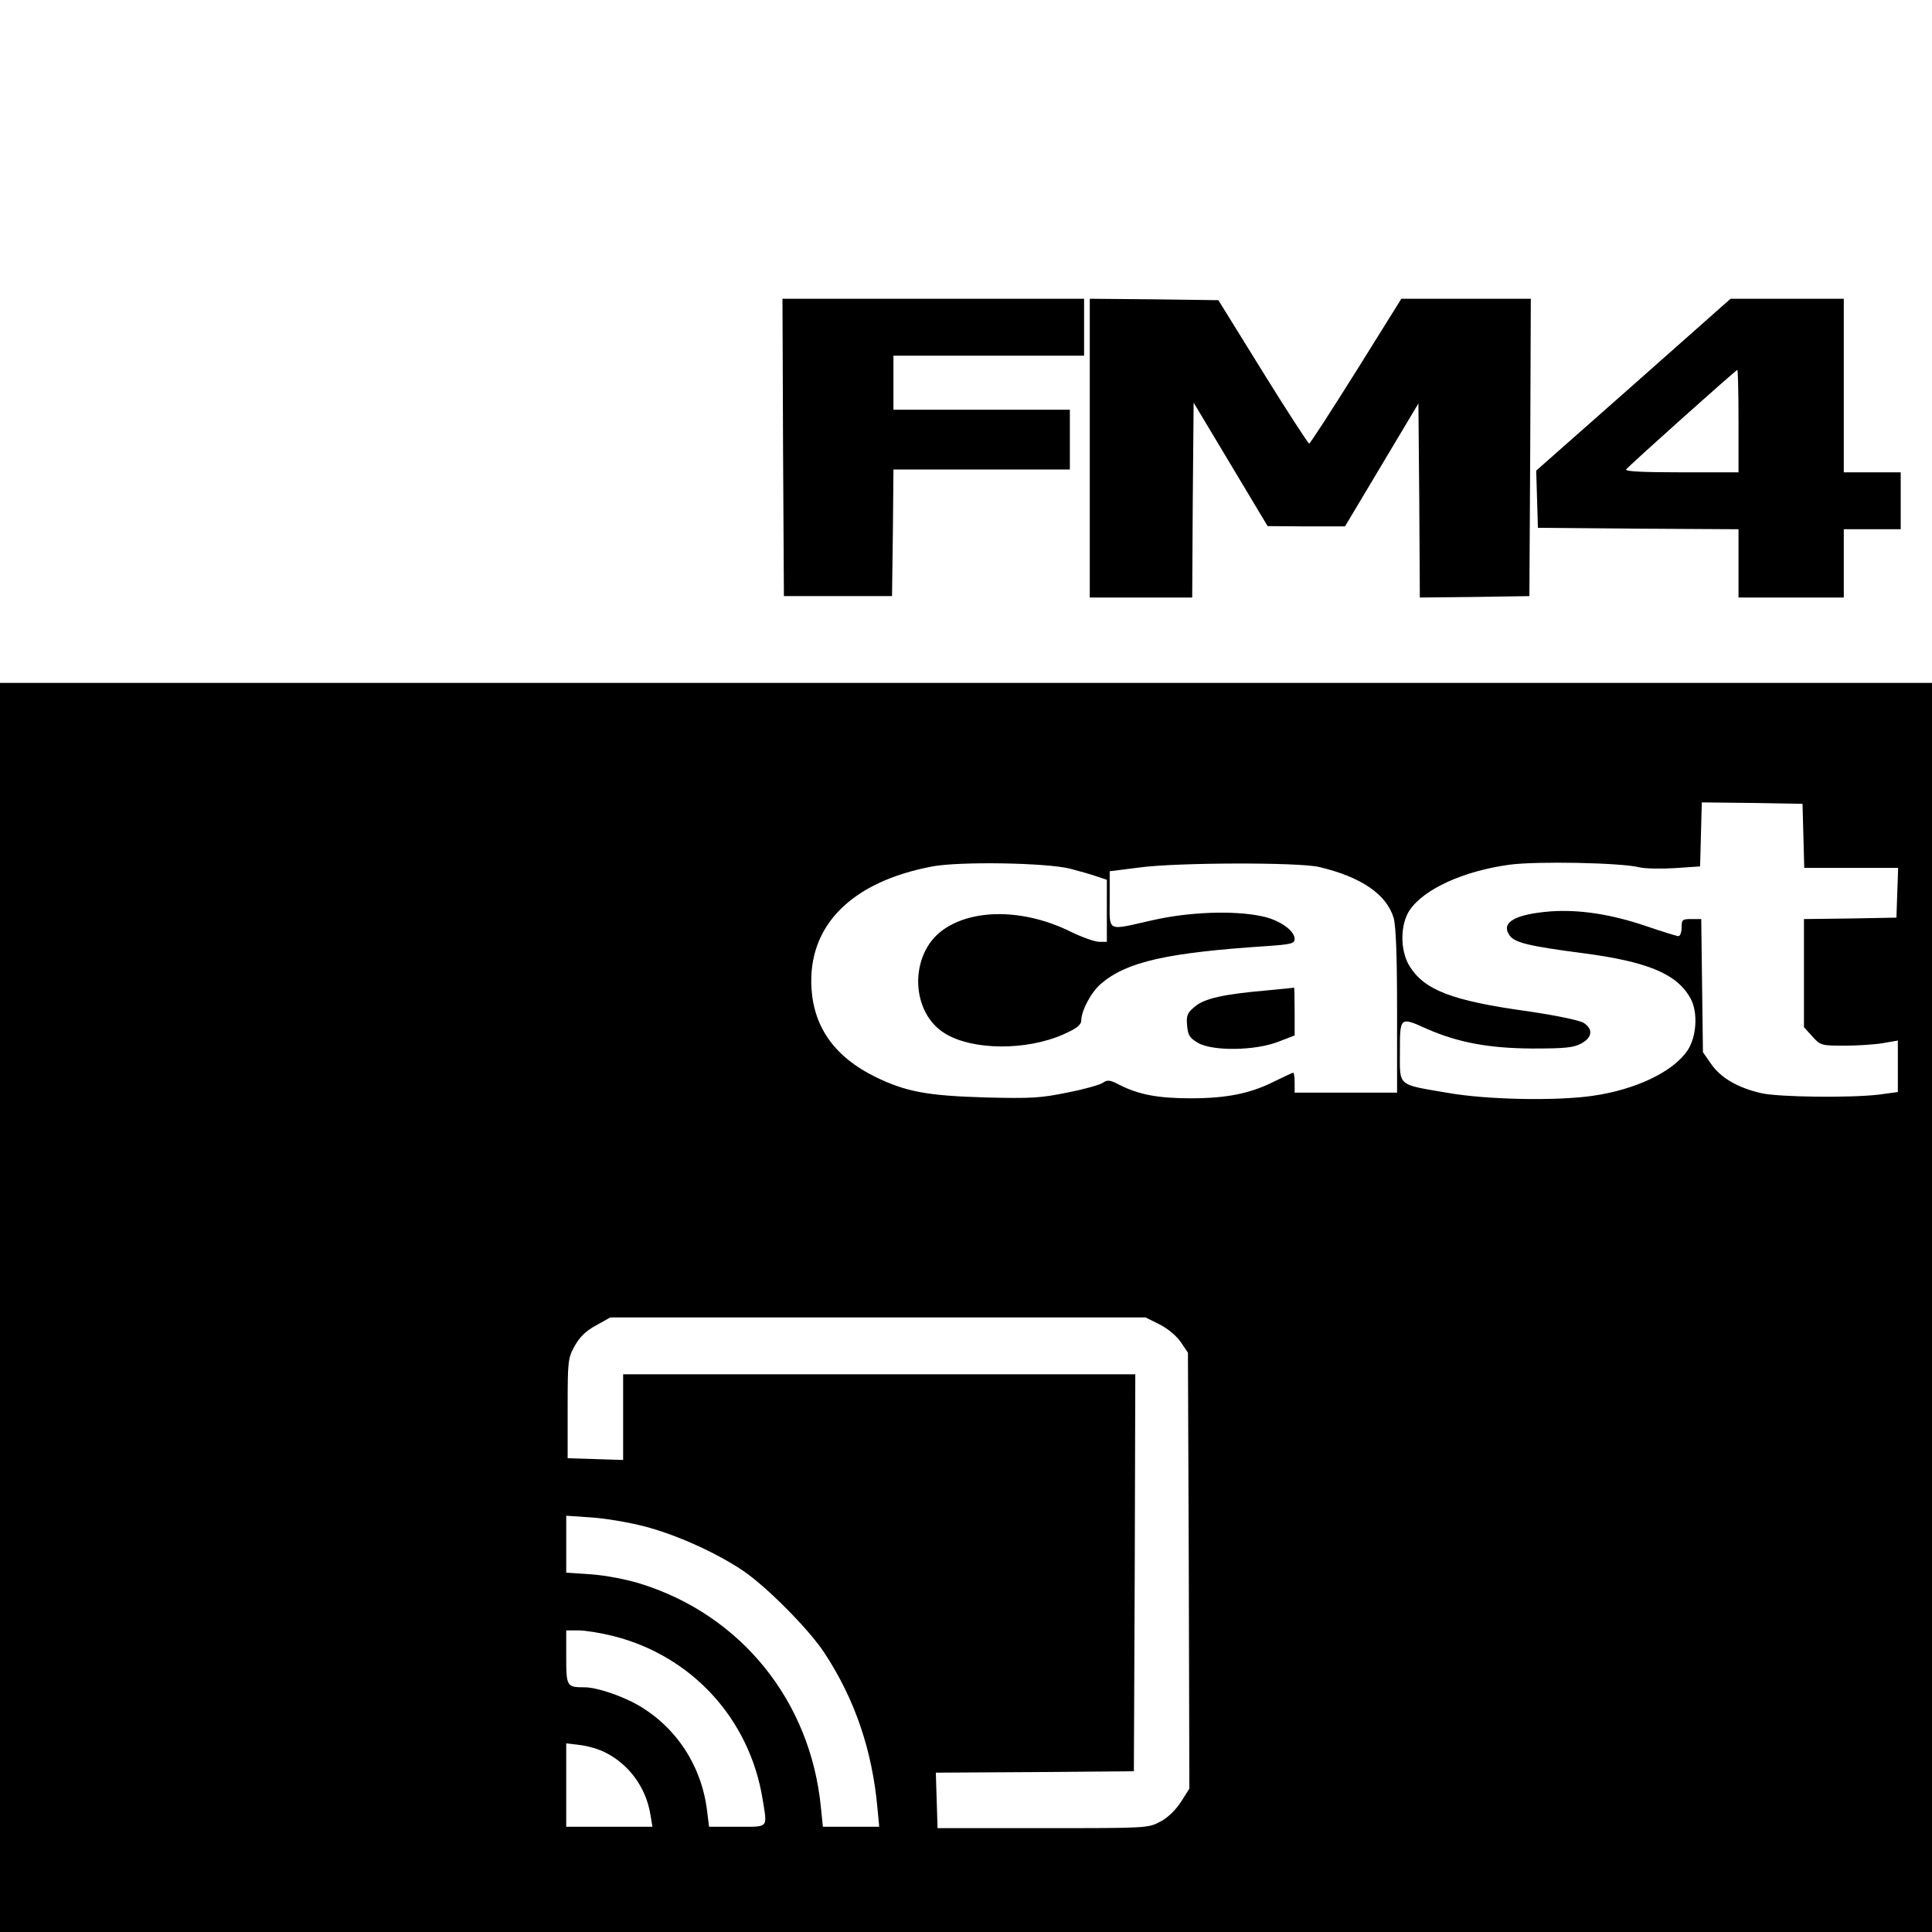 <svg version="1" xmlns="http://www.w3.org/2000/svg" width="905.333" height="905.333" viewBox="0 0 679 679"><path d="M275.2 157.2l.3 52.3h38l.3-22.3.2-22.2h62v-21h-62v-19h67v-20H275l.2 52.2zM383 157.5V210h36l.2-34.3.3-34.2 13 21.7 13 21.7 13.6.1h13.6l12.9-21.6 12.9-21.6.3 34.1.2 34.1 19.3-.2 19.2-.3.3-52.3.2-52.2h-45.5l-15.9 25.5c-8.8 14-16.2 25.5-16.5 25.4-.3 0-7.7-11.3-16.3-25.2l-15.6-25.2-22.6-.3-22.6-.2v52.5zM574.1 135.2l-34.2 30.2.3 10.1.3 10 35.3.3 35.2.2v24h37v-24h20v-20h-20v-61h-39.8l-34.1 30.2zM611 148v18h-20.1c-13.2 0-19.8-.3-19.4-1 .7-1.1 38.6-35 39.1-35 .2 0 .4 8.1.4 18zM0 459.5V679h679V240H0v219.5zm633.8-165.8l.3 11.3h33l-.3 8.7-.3 8.8-16.2.3-16.3.2v38l2.9 3.2c2.9 3.2 3.1 3.3 11.3 3.3 4.6 0 10.7-.4 13.6-.9l5.2-.9v18.1l-6.7.9c-10.1 1.2-35 .9-41.3-.5-8.2-1.9-14.1-5.3-17.5-10.1l-3-4.3-.3-23.4-.3-23.4h-3.5c-3.1 0-3.4.2-3.4 3 0 1.6-.5 3-1.1 3-.6 0-5.7-1.6-11.3-3.5-12.3-4.2-23.5-5.9-33.6-5.2-12.6 1-17.6 3.9-14.5 8.4 1.8 2.6 6.7 3.8 25.9 6.3 22.8 3 33.1 7.3 37.8 16 2.6 4.8 2.1 13.5-1.2 18.3-5.1 7.4-18 13.6-33.1 15.8-13 1.9-37.3 1.4-51-1-18.1-3.1-16.9-2.1-16.9-14.6 0-12.2 0-12.2 9.5-7.9 11 4.8 21.7 6.8 37 6.9 11.6 0 14.6-.3 17.3-1.8 3.8-2.1 4.2-5 .8-7.2-1.4-.9-9.5-2.6-19.7-4.1-26.8-3.7-36.4-7.5-41.6-16-3.3-5.5-3.2-14.5.1-19.5 5.1-7.5 19-13.8 35.1-16 9.7-1.3 39.2-.7 45.6.9 2 .5 7.6.6 12.5.3l8.9-.6.3-11.3.3-11.2 17.7.2 17.7.3.3 11.2zm-257.7 11.6c3.1.8 7.3 2 9.3 2.7l3.6 1.2V331h-2.7c-1.5 0-6-1.6-9.9-3.5-16.3-8.1-34.5-8.3-45.1-.6-11.8 8.5-11.4 28.9.8 36.3 9.7 6 28.7 6.1 41.7.3 4.7-2.1 6.2-3.3 6.2-4.9.1-3.6 3.6-10.1 7.1-13 9-7.6 23.1-10.8 58.2-13.1 8.5-.6 9.7-.9 9.7-2.5 0-3-5.5-6.8-11.6-8-9.9-2.1-25.5-1.5-38.3 1.4-16.4 3.7-15.1 4.4-15.1-7.3v-9.9l10.3-1.3c13-1.8 56.1-1.9 63.3-.2 14.8 3.5 23.7 9.6 26.2 17.9.8 2.9 1.2 13 1.2 32.8V384h-36v-3.5c0-1.9-.2-3.5-.5-3.5s-3.2 1.4-6.5 3c-8.5 4.3-16.8 6-29.5 6-11.5 0-18.3-1.3-25-4.7-3.4-1.8-4.3-1.9-6-.7-1.1.7-6.7 2.3-12.5 3.4-9.2 1.9-12.7 2.1-28.5 1.7-20.7-.6-28.1-2-38.8-7.2-14.1-6.9-21.6-17.2-22.5-31-1.4-22.1 13.9-37.6 42.5-43 9.8-1.8 40-1.3 48.4.8zm31.5 160.2c2.8 1.4 5.9 4 7.4 6.2l2.5 3.7.3 76.6.2 76.6-2.9 4.6c-1.9 2.9-4.6 5.6-7.3 7-4.3 2.3-4.6 2.3-41.3 2.3h-37l-.3-9.7-.3-9.8 34.8-.2 34.8-.3.3-69.8.2-69.7H219v30.1l-9.7-.3-9.8-.3V495c0-16.8.1-17.7 2.5-22 1.8-3.2 4-5.3 7.5-7.2l5-2.8h188.1l5 2.5zm-181.3 70.9c11 2.8 25.3 9.2 34.8 15.6 8.3 5.6 23.3 20.7 28.7 29 10.7 16.3 16.8 34.3 18.6 54.7l.6 6.3h-19.8l-.7-6.8c-3.6-37.3-28-67.6-63.4-78.6-4.7-1.5-12.1-2.9-17.2-3.3l-8.9-.6v-20l8.8.6c4.8.3 13.1 1.7 18.5 3.1zM215.6 575c27.6 7 47.8 29.1 52.4 57.2 1.7 10.6 2.4 9.8-8.9 9.8h-9.9l-.7-5.6c-1.9-15.7-10.7-29.2-24-37-5.9-3.4-14.7-6.4-19.1-6.4-6.2 0-6.4-.3-6.4-10.6V573h4.3c2.4 0 7.9.9 12.3 2zm-2.7 41c8.3 4.2 14.2 12.4 15.7 21.8l.7 4.2H199V612.7l4.9.6c2.7.3 6.8 1.5 9 2.7z"/><path d="M445 348.1c-14.8 1.3-21.8 2.8-25.1 5.7-2.6 2.1-3 3.1-2.7 6.5.3 3.5.8 4.4 3.8 6.2 5.1 3 20.2 2.8 28.3-.4l5.7-2.2v-8.5c0-4.6-.1-8.3-.2-8.3-.2.1-4.6.5-9.8 1z"/></svg>